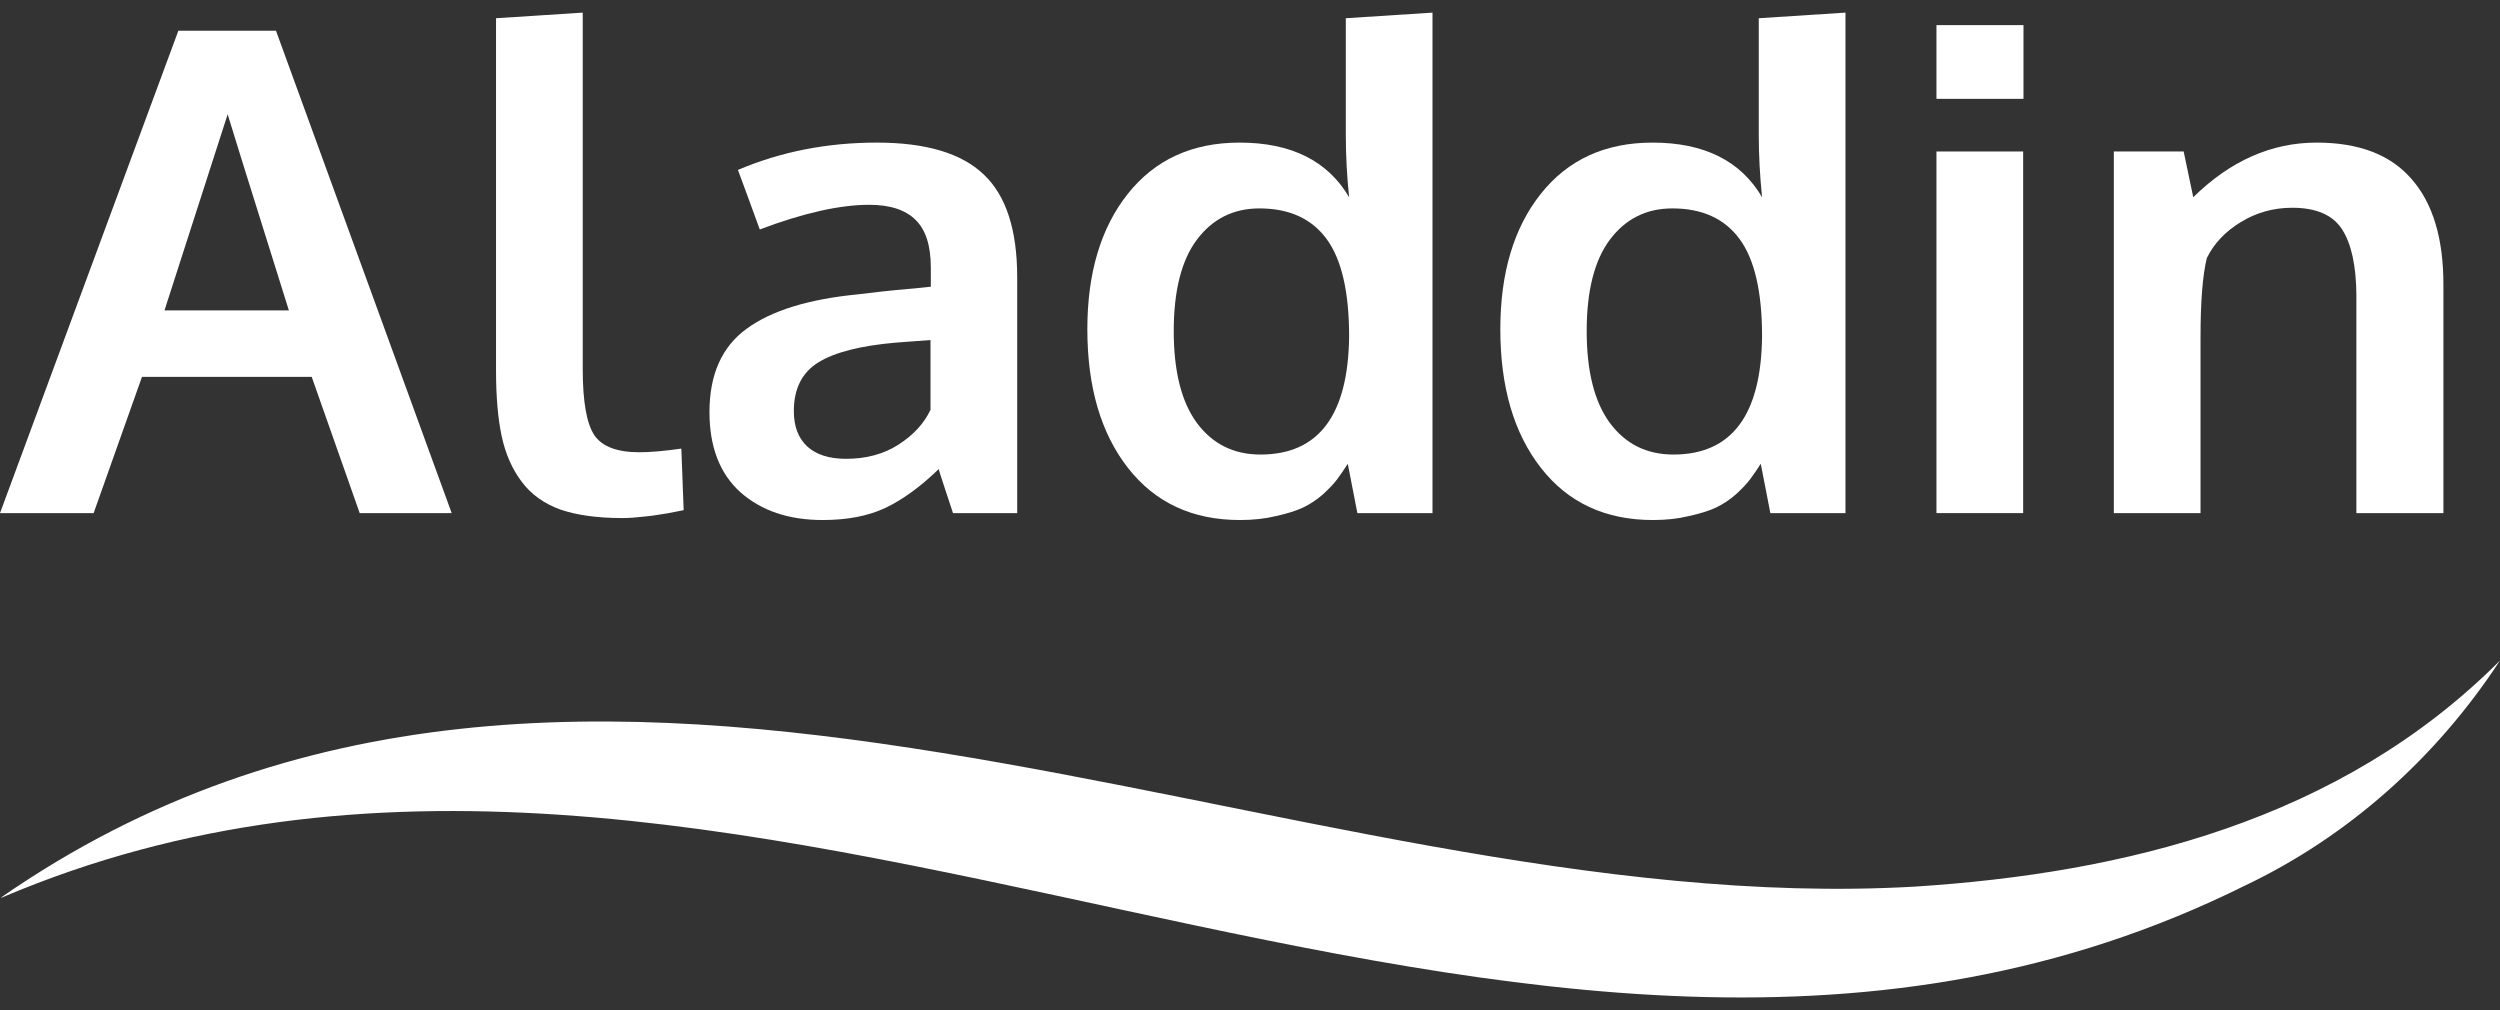 <svg width="99" height="40" viewBox="0 0 99 40" fill="none" xmlns="http://www.w3.org/2000/svg">
<rect x="0" y="0" width="99" height="40" fill="#333333" stroke="none"/>
<g id="Logo-white">
<g id="Aladdin">
<path d="M0 20.319L7.063 1.217H10.929L17.887 20.319H14.244L12.344 14.925H5.622L3.708 20.319H0ZM6.513 12.293H11.44C9.867 7.28 9.059 4.691 9.015 4.526L6.513 12.293Z" fill="white"/>
<path d="M24.648 20.515C23.661 20.515 22.84 20.402 22.185 20.176C21.538 19.941 21.027 19.572 20.652 19.068C20.276 18.564 20.014 17.965 19.866 17.27C19.717 16.575 19.643 15.711 19.643 14.677V0.722L23.076 0.5V14.612C23.076 15.898 23.229 16.771 23.535 17.231C23.84 17.683 24.434 17.909 25.317 17.909C25.753 17.909 26.308 17.861 26.981 17.765L27.073 20.202C27.064 20.202 26.955 20.224 26.745 20.267C26.544 20.311 26.348 20.345 26.155 20.371C25.972 20.406 25.736 20.436 25.448 20.463C25.16 20.497 24.893 20.515 24.648 20.515Z" fill="white"/>
<path d="M32.576 20.593C31.24 20.593 30.157 20.228 29.326 19.498C28.505 18.76 28.095 17.7 28.095 16.319C28.095 14.833 28.584 13.735 29.562 13.022C30.541 12.301 32.017 11.845 33.992 11.654C34.262 11.619 34.555 11.585 34.87 11.55C35.184 11.515 35.538 11.48 35.931 11.445C36.324 11.411 36.634 11.38 36.861 11.354V10.599C36.861 9.73 36.66 9.1 36.258 8.709C35.857 8.31 35.245 8.11 34.424 8.11C33.253 8.11 31.808 8.436 30.087 9.087C30.078 9.061 29.934 8.666 29.654 7.901C29.375 7.137 29.23 6.746 29.222 6.729C30.916 6.008 32.751 5.647 34.725 5.647C36.665 5.647 38.076 6.068 38.958 6.911C39.84 7.745 40.281 9.1 40.281 10.976V20.319H37.739C37.73 20.285 37.634 19.994 37.451 19.446C37.267 18.899 37.176 18.608 37.176 18.573C36.459 19.268 35.756 19.781 35.066 20.111C34.385 20.432 33.555 20.593 32.576 20.593ZM33.507 18.169C34.302 18.169 34.992 17.983 35.577 17.609C36.171 17.227 36.595 16.766 36.848 16.228V13.465C36.822 13.465 36.59 13.483 36.154 13.517C35.726 13.552 35.494 13.569 35.459 13.569C34.07 13.691 33.052 13.952 32.406 14.351C31.759 14.751 31.436 15.394 31.436 16.28C31.436 16.888 31.615 17.357 31.974 17.687C32.332 18.009 32.843 18.169 33.507 18.169Z" fill="white"/>
<path d="M49.1 20.593C47.222 20.593 45.746 19.907 44.671 18.534C43.597 17.162 43.059 15.329 43.059 13.035C43.059 10.811 43.592 9.026 44.658 7.68C45.733 6.325 47.209 5.647 49.087 5.647C51.131 5.647 52.577 6.368 53.425 7.81C53.337 6.959 53.294 6.138 53.294 5.347V0.722L56.727 0.5V20.319H53.752L53.372 18.365C53.224 18.599 53.084 18.803 52.953 18.977C52.831 19.142 52.647 19.338 52.403 19.564C52.158 19.781 51.892 19.959 51.603 20.098C51.324 20.228 50.965 20.341 50.529 20.436C50.101 20.541 49.624 20.593 49.1 20.593ZM49.913 18C52.219 18 53.39 16.441 53.425 13.322C53.425 11.559 53.128 10.273 52.534 9.465C51.94 8.657 51.053 8.253 49.873 8.253C48.843 8.253 48.017 8.666 47.397 9.491C46.785 10.308 46.48 11.515 46.48 13.113C46.48 14.703 46.785 15.915 47.397 16.749C48.017 17.583 48.856 18 49.913 18Z" fill="white"/>
<path d="M65.454 20.593C63.576 20.593 62.099 19.907 61.025 18.534C59.95 17.162 59.413 15.329 59.413 13.035C59.413 10.811 59.946 9.026 61.012 7.68C62.086 6.325 63.563 5.647 65.441 5.647C67.485 5.647 68.931 6.368 69.778 7.81C69.691 6.959 69.647 6.138 69.647 5.347V0.722L73.081 0.5V20.319H70.106L69.726 18.365C69.577 18.599 69.438 18.803 69.306 18.977C69.184 19.142 69.001 19.338 68.756 19.564C68.512 19.781 68.245 19.959 67.957 20.098C67.677 20.228 67.319 20.341 66.882 20.436C66.454 20.541 65.978 20.593 65.454 20.593ZM66.266 18C68.573 18 69.743 16.441 69.778 13.322C69.778 11.559 69.481 10.273 68.887 9.465C68.293 8.657 67.406 8.253 66.227 8.253C65.196 8.253 64.371 8.666 63.751 9.491C63.139 10.308 62.833 11.515 62.833 13.113C62.833 14.703 63.139 15.915 63.751 16.749C64.371 17.583 65.209 18 66.266 18Z" fill="white"/>
<path d="M76.684 20.319V5.999H80.117V20.319H76.684ZM76.684 3.914V0.995H80.13V3.914H76.684Z" fill="white"/>
<path d="M83.708 20.319V5.999H86.473L86.853 7.81C88.32 6.368 89.95 5.647 91.74 5.647C93.418 5.647 94.671 6.129 95.501 7.093C96.34 8.049 96.759 9.439 96.759 11.263V20.319H93.313V11.68C93.304 10.525 93.116 9.66 92.749 9.087C92.382 8.514 91.723 8.227 90.771 8.227C90.028 8.227 89.347 8.418 88.727 8.8C88.115 9.174 87.669 9.647 87.39 10.221C87.224 10.898 87.141 11.941 87.141 13.348V20.319H83.708Z" fill="white"/>
</g>
<path id="Vector" d="M0.04 35.541C23.326 19.401 50.818 36.547 75.828 35.11C84.127 34.576 92.672 32.502 99 26.157C96.44 30.063 92.95 33.143 88.901 35.069C59.969 49.442 29.161 23.159 0.077 35.541H0.04Z" fill="white"/>
</g>
</svg>
